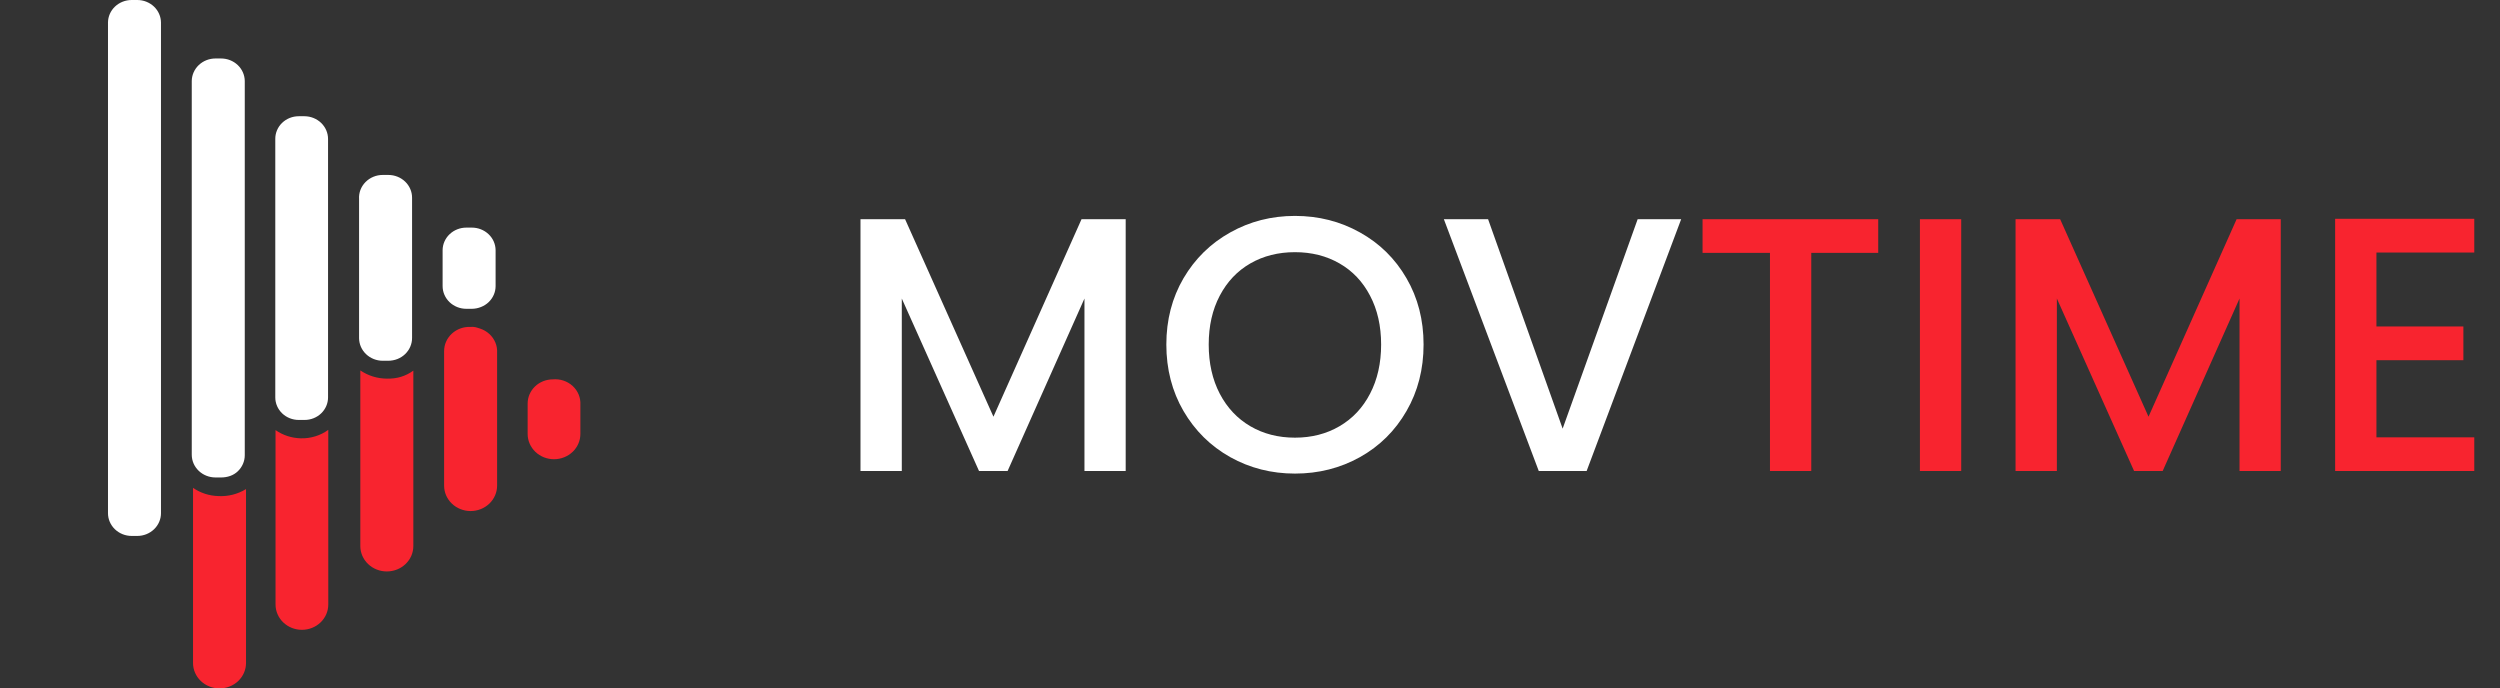 <svg width="138" height="38" viewBox="0 0 138 38" fill="none" xmlns="http://www.w3.org/2000/svg" xmlns:xlink="http://www.w3.org/1999/xlink">
	<rect x="0" y="0" width="138" height="38" fill="#333333" stroke="none"/>
	<desc>
			Created with Pixso.
	</desc>
	<path d="M8.886 28.33L8.886 1.24C8.882 0.91 8.743 0.595 8.498 0.362C8.252 0.13 7.922 0 7.577 0L7.27 0C6.925 0 6.594 0.13 6.349 0.362C6.104 0.595 5.964 0.91 5.961 1.24L5.961 28.33C5.961 28.662 6.099 28.981 6.344 29.216C6.59 29.452 6.923 29.584 7.27 29.584L7.577 29.584C7.924 29.584 8.257 29.452 8.503 29.216C8.748 28.981 8.886 28.662 8.886 28.33ZM12.201 26.356L11.895 26.356C11.548 26.356 11.214 26.224 10.969 25.989C10.723 25.754 10.585 25.435 10.585 25.102L10.585 4.468C10.589 4.138 10.729 3.823 10.974 3.59C11.219 3.358 11.55 3.228 11.895 3.228L12.201 3.228C12.546 3.228 12.877 3.358 13.122 3.59C13.367 3.823 13.507 4.138 13.511 4.468L13.511 25.129C13.511 25.461 13.373 25.78 13.127 26.015C12.882 26.25 12.549 26.356 12.201 26.356ZM16.812 23.181L16.492 23.181C16.148 23.181 15.819 23.051 15.576 22.818C15.333 22.585 15.196 22.27 15.196 21.941L15.196 7.669C15.194 7.505 15.227 7.343 15.291 7.191C15.355 7.039 15.45 6.9 15.571 6.784C15.691 6.667 15.835 6.574 15.993 6.511C16.151 6.448 16.32 6.416 16.492 6.416L16.812 6.416C17.157 6.419 17.486 6.553 17.729 6.787C17.972 7.022 18.108 7.339 18.108 7.669L18.108 21.941C18.108 22.27 17.971 22.585 17.728 22.818C17.485 23.051 17.156 23.181 16.812 23.181ZM21.423 19.914L21.13 19.914C20.785 19.914 20.454 19.784 20.209 19.551C19.964 19.319 19.825 19.003 19.821 18.673L19.821 10.991C19.809 10.819 19.835 10.648 19.895 10.486C19.956 10.325 20.051 10.177 20.174 10.052C20.296 9.927 20.445 9.827 20.609 9.759C20.774 9.691 20.951 9.656 21.13 9.657L21.437 9.657C21.784 9.657 22.117 9.789 22.363 10.024C22.608 10.259 22.746 10.578 22.746 10.911L22.746 18.646C22.748 18.812 22.715 18.977 22.65 19.13C22.585 19.284 22.489 19.424 22.367 19.542C22.246 19.66 22.101 19.753 21.941 19.817C21.781 19.881 21.596 19.914 21.423 19.914ZM26.047 17.046L25.741 17.046C25.394 17.046 25.061 16.914 24.815 16.679C24.57 16.444 24.432 16.125 24.432 15.792L24.432 13.805C24.435 13.475 24.575 13.159 24.82 12.927C25.065 12.695 25.396 12.564 25.741 12.564L26.047 12.564C26.392 12.564 26.723 12.695 26.968 12.927C27.214 13.159 27.353 13.475 27.357 13.805L27.357 15.792C27.357 16.122 27.221 16.439 26.978 16.674C26.736 16.909 26.392 17.043 26.047 17.046Z" fill-rule="evenodd" fill="#FFFFFF"/>
	<path d="M24.944 27.8C24.669 27.537 24.515 27.181 24.515 26.809L24.515 19.38C24.515 19.199 24.553 19.02 24.627 18.854C24.702 18.688 24.811 18.537 24.947 18.413C25.084 18.288 25.246 18.191 25.423 18.128C25.6 18.065 25.789 18.037 25.978 18.046C26.167 18.028 26.296 18.07 26.47 18.128C26.48 18.131 26.491 18.135 26.501 18.138C26.692 18.201 26.866 18.302 27.011 18.435C27.157 18.568 27.271 18.73 27.345 18.909C27.419 19.088 27.451 19.281 27.44 19.474L27.44 26.809C27.44 27.181 27.286 27.537 27.012 27.8C26.738 28.062 26.366 28.21 25.978 28.21C25.59 28.21 25.218 28.062 24.944 27.8ZM19.89 30.144C19.89 30.515 20.045 30.872 20.319 31.134C20.593 31.397 20.965 31.544 21.353 31.544C21.741 31.544 22.113 31.397 22.387 31.134C22.662 30.872 22.816 30.515 22.816 30.144L22.816 20.46C22.374 20.776 21.904 20.913 21.353 20.901C20.828 20.897 20.318 20.739 19.89 20.447L19.89 30.144ZM29.126 22.274C29.126 21.921 29.273 21.581 29.534 21.331C29.795 21.081 30.149 20.941 30.519 20.941C30.718 20.923 30.919 20.947 31.108 21.01C31.296 21.074 31.469 21.175 31.613 21.308C31.757 21.441 31.869 21.602 31.942 21.78C32.016 21.959 32.048 22.15 32.037 22.341L32.037 23.955C32.037 24.325 31.884 24.679 31.611 24.941C31.338 25.202 30.968 25.349 30.581 25.349C30.195 25.349 29.825 25.202 29.552 24.941C29.279 24.679 29.126 24.325 29.126 23.955L29.126 22.274ZM17.695 34.357C17.968 34.096 18.121 33.741 18.121 33.372L18.121 23.728C17.686 24.045 17.15 24.21 16.603 24.195C16.101 24.183 15.616 24.025 15.21 23.742L15.21 33.372C15.21 33.741 15.364 34.096 15.636 34.357C15.909 34.619 16.28 34.766 16.666 34.766C17.052 34.766 17.422 34.619 17.695 34.357ZM12.048 27.383C11.547 27.369 11.062 27.211 10.655 26.929L10.655 36.599C10.655 36.971 10.809 37.327 11.084 37.59C11.358 37.852 11.73 38 12.118 38C12.506 38 12.878 37.852 13.152 37.59C13.426 37.327 13.58 36.971 13.58 36.599L13.58 26.996C13.125 27.278 12.589 27.413 12.048 27.383Z" fill-rule="evenodd" fill="#F8242F"/>
	<path d="M67.908 25.233Q69.538 26.142 71.482 26.142Q73.44 26.142 75.071 25.233Q76.701 24.32 77.639 22.689Q78.581 21.059 78.581 19.018Q78.581 16.981 77.639 15.36Q76.701 13.739 75.071 12.831Q73.44 11.918 71.482 11.918Q69.538 11.918 67.908 12.831Q66.282 13.739 65.329 15.36Q64.382 16.981 64.382 19.018Q64.382 21.059 65.329 22.689Q66.282 24.32 67.908 25.233ZM62.138 26L62.138 12.099L59.701 12.099L54.838 23.002L49.96 12.099L47.499 12.099L47.499 26L49.779 26L49.779 16.479L54.042 26L55.619 26L59.862 16.479L59.862 26L62.138 26ZM87.582 26L92.801 12.099L90.399 12.099L86.258 23.661L82.142 12.099L79.701 12.099L84.94 26L87.582 26ZM73.938 23.529Q72.859 24.159 71.482 24.159Q70.1 24.159 69.021 23.529Q67.942 22.899 67.331 21.732Q66.721 20.561 66.721 19.018Q66.721 17.48 67.331 16.322Q67.942 15.16 69.021 14.54Q70.1 13.92 71.482 13.92Q72.859 13.92 73.938 14.54Q75.022 15.16 75.627 16.322Q76.238 17.48 76.238 19.018Q76.238 20.561 75.627 21.732Q75.022 22.899 73.938 23.529Z" fill="#FFFFFF"/>
	<path d="M131.179 18.021L131.179 13.94L136.58 13.94L136.58 12.079L128.899 12.079L128.899 26L136.58 26L136.58 24.14L131.179 24.14L131.179 19.882L135.979 19.882L135.979 18.021L131.179 18.021ZM103.678 13.959L103.678 12.099L93.981 12.099L93.981 13.959L97.702 13.959L97.702 26L99.982 26L99.982 13.959L103.678 13.959ZM108.259 26L108.259 12.099L105.979 12.099L105.979 26L108.259 26ZM125.898 26L125.898 12.099L123.461 12.099L118.598 23.002L113.72 12.099L111.259 12.099L111.259 26L113.539 26L113.539 16.479L117.802 26L119.379 26L123.622 16.479L123.622 26L125.898 26Z" fill="#F8242F"/>
	<defs/>
</svg>
